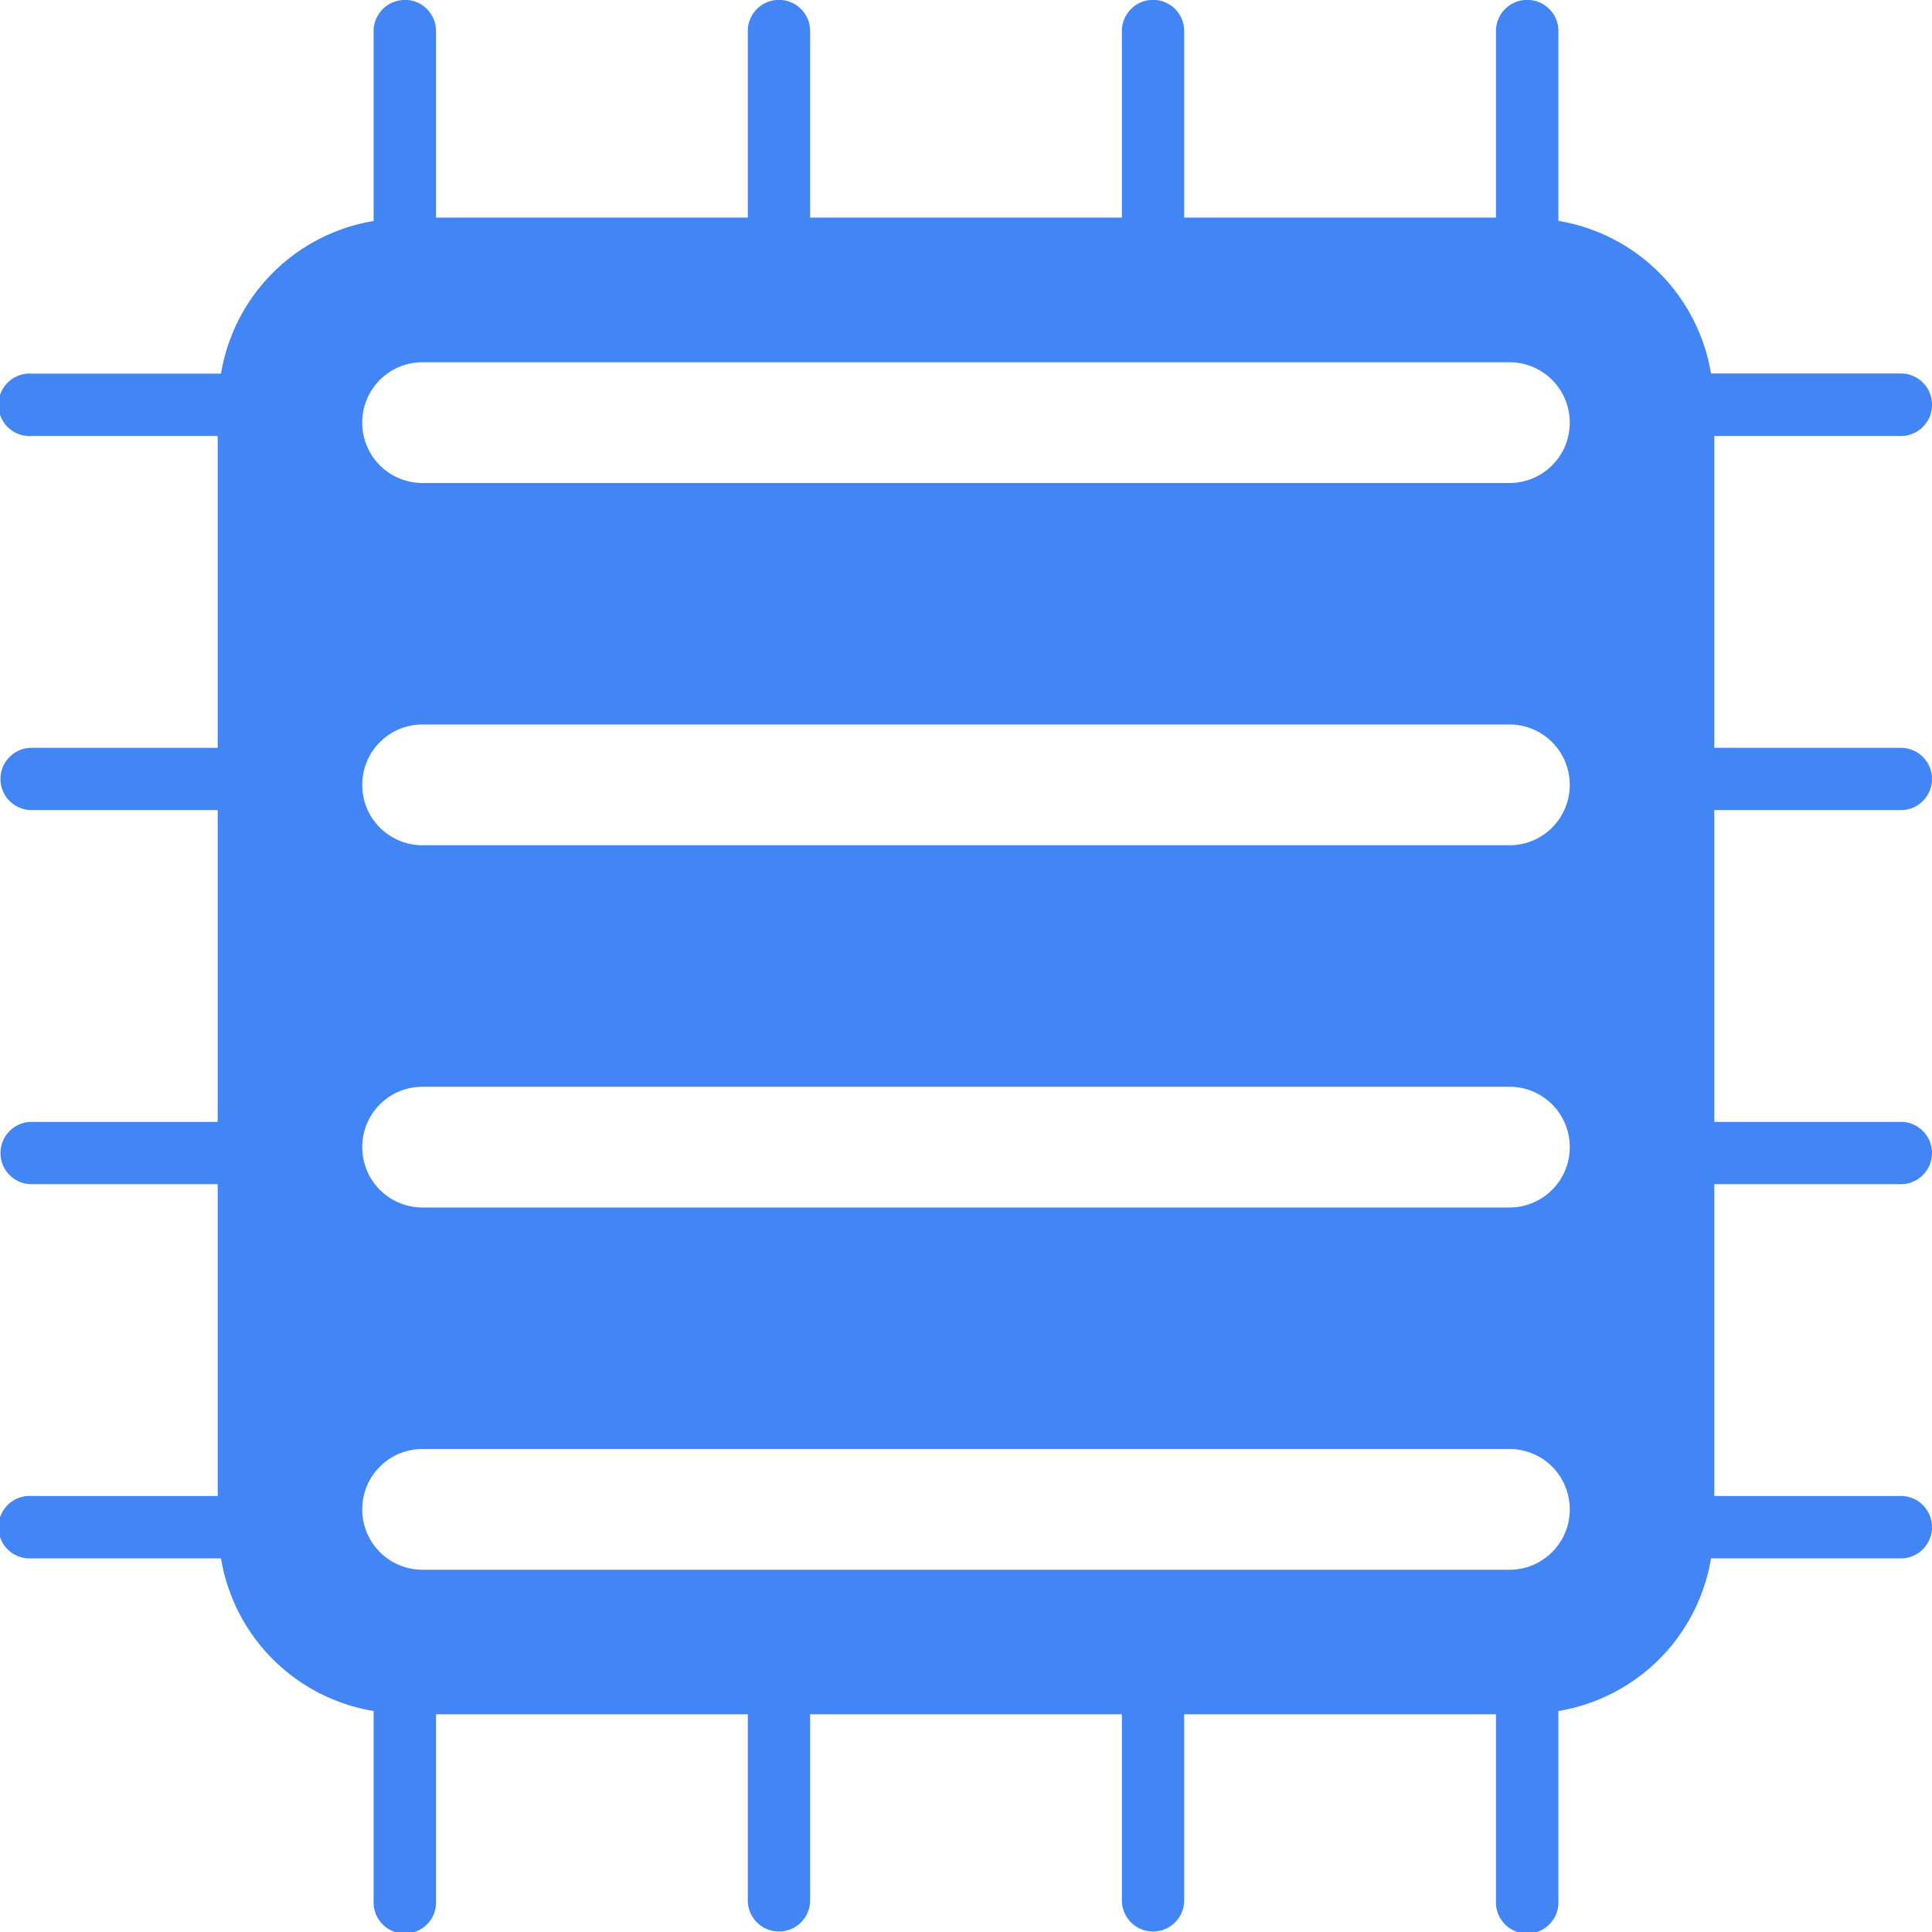 <svg height="16" width="16" xmlns="http://www.w3.org/2000/svg">
  <path d="m3.348 0a.258.258 0 0 0 -.254.262v1.568c-.649.109-1.155.614-1.264 1.264h-1.568a.259.259 0 1 0 0 .517h1.541v2.582h-1.541a.258.258 0 1 0 0 .516h1.541v2.582h-1.541a.258.258 0 1 0 0 .516h1.541v2.582h-1.541a.259.259 0 1 0 0 .517h1.568c.109.65.614 1.155 1.264 1.264v1.568a.259.259 0 1 0 .517 0v-1.541h2.582v1.541a.258.258 0 1 0 .516 0v-1.541h2.582v1.541a.258.258 0 1 0 .516 0v-1.541h2.582v1.541a.259.259 0 1 0 .517 0v-1.568c.65-.109 1.155-.614 1.264-1.264h1.568a.258.258 0 0 0 .262-.261.258.258 0 0 0 -.262-.256h-1.541v-2.582h1.541a.258.258 0 0 0 .262-.262.258.258 0 0 0 -.262-.254h-1.541v-2.582h1.541a.258.258 0 0 0 .262-.262.258.258 0 0 0 -.262-.254h-1.541v-2.582h1.541a.258.258 0 0 0 .262-.264.258.258 0 0 0 -.262-.254h-1.568c-.109-.649-.614-1.155-1.264-1.264v-1.568a.258.258 0 0 0 -.263-.262.258.258 0 0 0 -.254.262v1.541h-2.582v-1.541a.258.258 0 0 0 -.262-.262.258.258 0 0 0 -.254.262v1.541h-2.582v-1.541a.258.258 0 0 0 -.262-.262.258.258 0 0 0 -.254.262v1.541h-2.582v-1.541a.258.258 0 0 0 -.264-.262zm.152 3h9c.277 0 .5.223.5.5s-.223.5-.5.5h-9c-.277 0-.5-.223-.5-.5s.223-.5.5-.5zm0 3h9c.277 0 .5.223.5.5s-.223.5-.5.5h-9c-.277 0-.5-.223-.5-.5s.223-.5.5-.5zm0 3h9c.277 0 .5.223.5.5s-.223.5-.5.5h-9c-.277 0-.5-.223-.5-.5s.223-.5.5-.5zm0 3h9c.277 0 .5.223.5.5s-.223.5-.5.5h-9c-.277 0-.5-.223-.5-.5s.223-.5.5-.5z" fill="#4285f4"/>
</svg>

